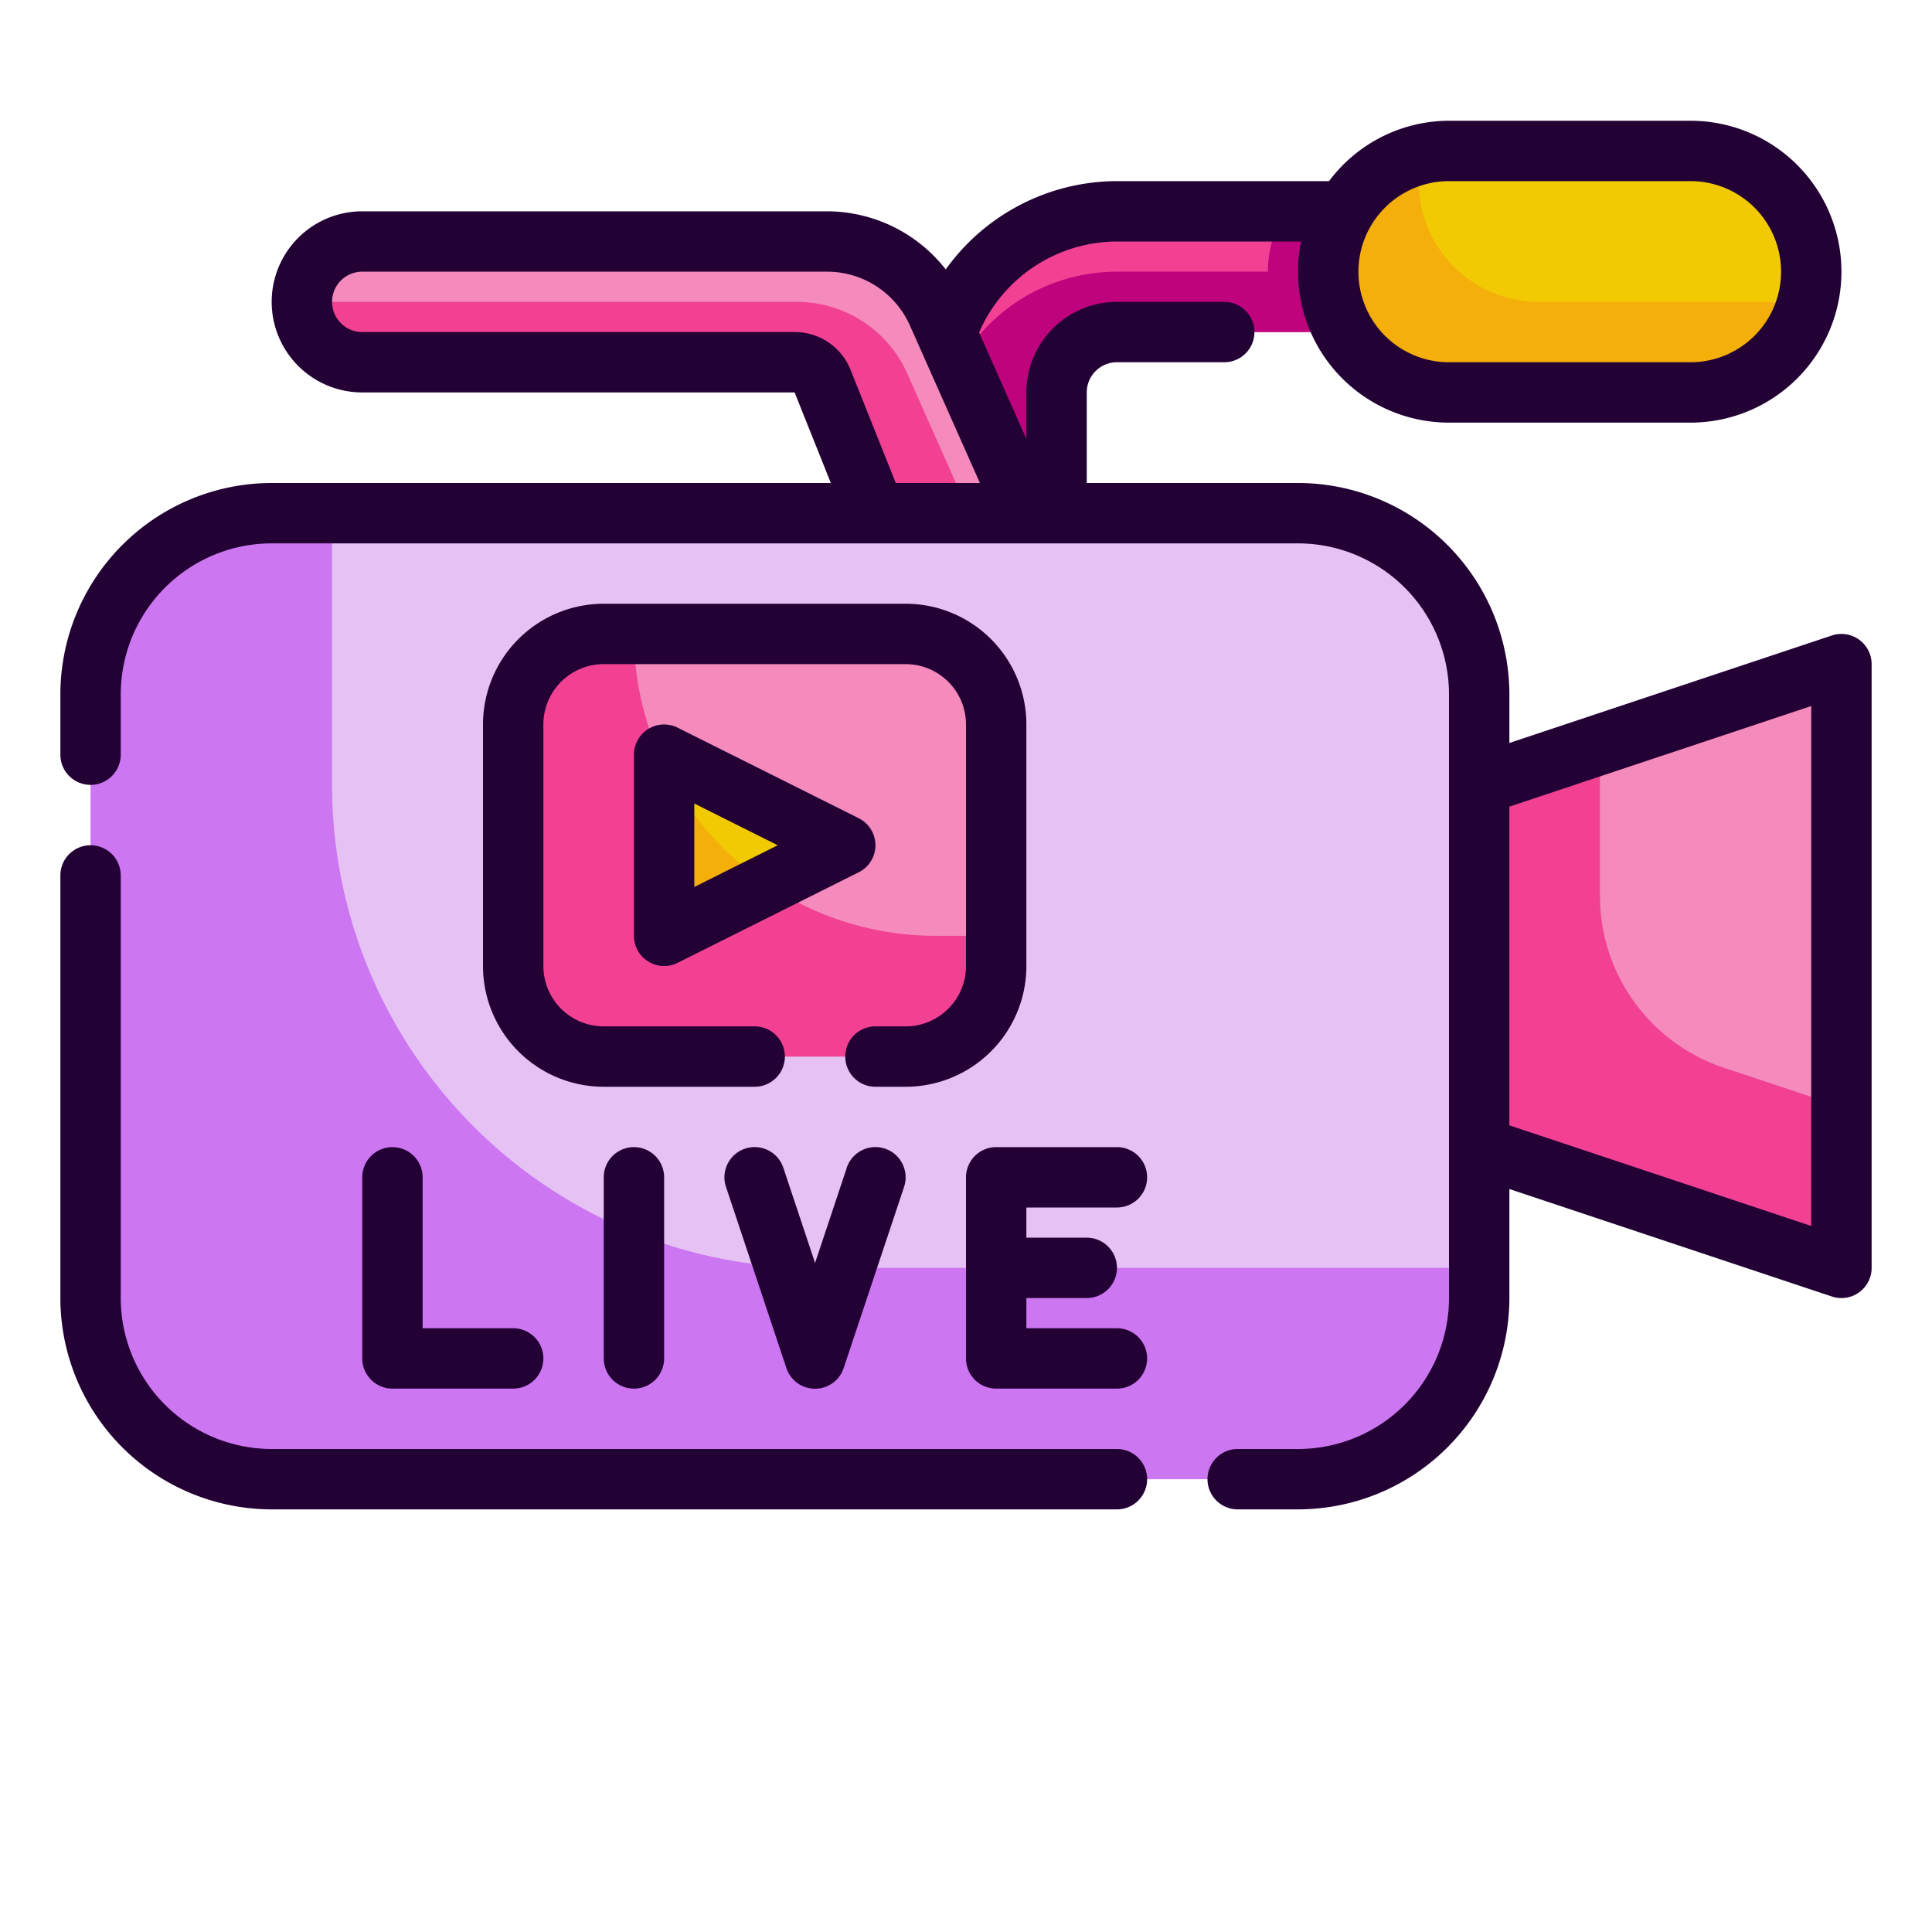 <svg height="512" viewBox="0 0 64 64" width="512" xmlns="http://www.w3.org/2000/svg"><g id="Fill_Outline" data-name="Fill Outline"><rect fill="#e5c1f4" height="32" rx="6" width="46" x="3" y="17"/><path d="m61 42-12-4v-12l12-4z" fill="#f48bbc"/><path d="m31 13v4h4v-4a2 2 0 0 1 2-2h10v-4h-10a6 6 0 0 0 -6 6z" fill="#f24193"/><path d="m37 11h10v-4h-4.445a3.955 3.955 0 0 0 -.555 2h-5a6 6 0 0 0 -6 6v2h4v-4a2 2 0 0 1 2-2z" fill="#bf037d"/><path d="m33 24v8a3 3 0 0 1 -3 3h-10a3 3 0 0 1 -3-3v-8a3 3 0 0 1 3-3h10a3 3 0 0 1 3 3" fill="#f48bbc"/><path d="m21 21h-1a3 3 0 0 0 -3 3v8a3 3 0 0 0 3 3h10a3 3 0 0 0 3-3v-1h-2a10 10 0 0 1 -10-10z" fill="#f24193"/><path d="m22 31v-6l6 3z" fill="#f2ca04"/><path d="m22 25.337v5.663l3.412-1.706a10.035 10.035 0 0 1 -3.412-3.957z" fill="#f5af0b"/><rect fill="#f2ca04" height="8" rx="4" width="16" x="44" y="5"/><path d="m12 8h15.4a4 4 0 0 1 3.655 2.375l2.945 6.625h-5l-1.745-4.371a1 1 0 0 0 -.932-.629h-14.323a2 2 0 0 1 -2-2 2 2 0 0 1 2-2z" fill="#f24193"/><path d="m59 10h-8a3.972 3.972 0 0 1 -3.892-4.892 4 4 0 0 0 .892 7.892h8a4 4 0 0 0 3.892-3.108 3.974 3.974 0 0 1 -.892.108z" fill="#f5af0b"/><path d="m11 10h15.4a4 4 0 0 1 3.655 2.375l2.056 4.625h1.889l-2.944-6.625a4 4 0 0 0 -3.656-2.375h-15.4a2 2 0 0 0 -2 2 1.905 1.905 0 0 0 .027.263 1.972 1.972 0 0 1 .973-.263z" fill="#f48bbc"/><path d="m27 42a16 16 0 0 1 -16-16v-9h-2a6 6 0 0 0 -6 6v20a6 6 0 0 0 6 6h34a6 6 0 0 0 6-6v-1z" fill="#cd76f2"/><path d="m57.1 35.368a6 6 0 0 1 -4.1-5.693v-5.008l-4 1.333v12l12 4v-5.333z" fill="#f24193"/><g fill="#230135"><path d="m37 48h-28a5.006 5.006 0 0 1 -5-5v-14a1 1 0 0 0 -2 0v14a7.008 7.008 0 0 0 7 7h28a1 1 0 0 0 0-2z"/><path d="m61.584 21.189a1 1 0 0 0 -.9-.138l-10.684 3.561v-1.612a7.008 7.008 0 0 0 -7-7h-7v-3a1 1 0 0 1 1-1h3.555a1 1 0 0 0 0-2h-3.555a3 3 0 0 0 -3 3v1.538l-1.566-3.524a4.991 4.991 0 0 1 4.566-3.014h6.1a5 5 0 0 0 4.9 6h8a5 5 0 0 0 0-10h-8a4.977 4.977 0 0 0 -3.974 2h-7.026a6.992 6.992 0 0 0 -5.671 2.925 5 5 0 0 0 -3.929-1.925h-15.4a3 3 0 0 0 0 6h14.323l1.2 3h-18.523a7.008 7.008 0 0 0 -7 7v2a1 1 0 0 0 2 0v-2a5.006 5.006 0 0 1 5-5h34a5.006 5.006 0 0 1 5 5v20a5.006 5.006 0 0 1 -5 5h-2a1 1 0 0 0 0 2h2a7.008 7.008 0 0 0 7-7v-3.612l10.684 3.561a1.01 1.01 0 0 0 .316.051 1 1 0 0 0 1-1v-20a1 1 0 0 0 -.416-.811zm-13.584-15.189h8a3 3 0 0 1 0 6h-8a3 3 0 0 1 0-6zm-18.326 10-1.494-3.741a1.989 1.989 0 0 0 -1.857-1.259h-14.323a1 1 0 0 1 0-2h15.4a3 3 0 0 1 2.742 1.782l2.319 5.218zm30.326 24.613-10-3.334v-10.558l10-3.334z"/><path d="m13 38a1 1 0 0 0 -1 1v6a1 1 0 0 0 1 1h4a1 1 0 0 0 0-2h-3v-5a1 1 0 0 0 -1-1z"/><path d="m20 39v6a1 1 0 0 0 2 0v-6a1 1 0 0 0 -2 0z"/><path d="m28.051 38.684-1.051 3.154-1.051-3.154a1 1 0 1 0 -1.9.632l2 6a1 1 0 0 0 1.9 0l2-6a1 1 0 0 0 -1.9-.632z"/><path d="m37 40a1 1 0 0 0 0-2h-4a1 1 0 0 0 -1 1v6a1 1 0 0 0 1 1h4a1 1 0 0 0 0-2h-3v-1h2a1 1 0 0 0 0-2h-2v-1z"/><path d="m29 28a1 1 0 0 0 -.553-.895l-6-3a1 1 0 0 0 -1.447.895v6a1 1 0 0 0 1.447.895l6-3a1 1 0 0 0 .553-.895zm-6 1.382v-2.764l2.764 1.382z"/><path d="m34 32v-8a4 4 0 0 0 -4-4h-10a4 4 0 0 0 -4 4v8a4 4 0 0 0 4 4h5a1 1 0 0 0 0-2h-5a2 2 0 0 1 -2-2v-8a2 2 0 0 1 2-2h10a2 2 0 0 1 2 2v8a2 2 0 0 1 -2 2h-1a1 1 0 0 0 0 2h1a4 4 0 0 0 4-4z"/></g></g></svg>